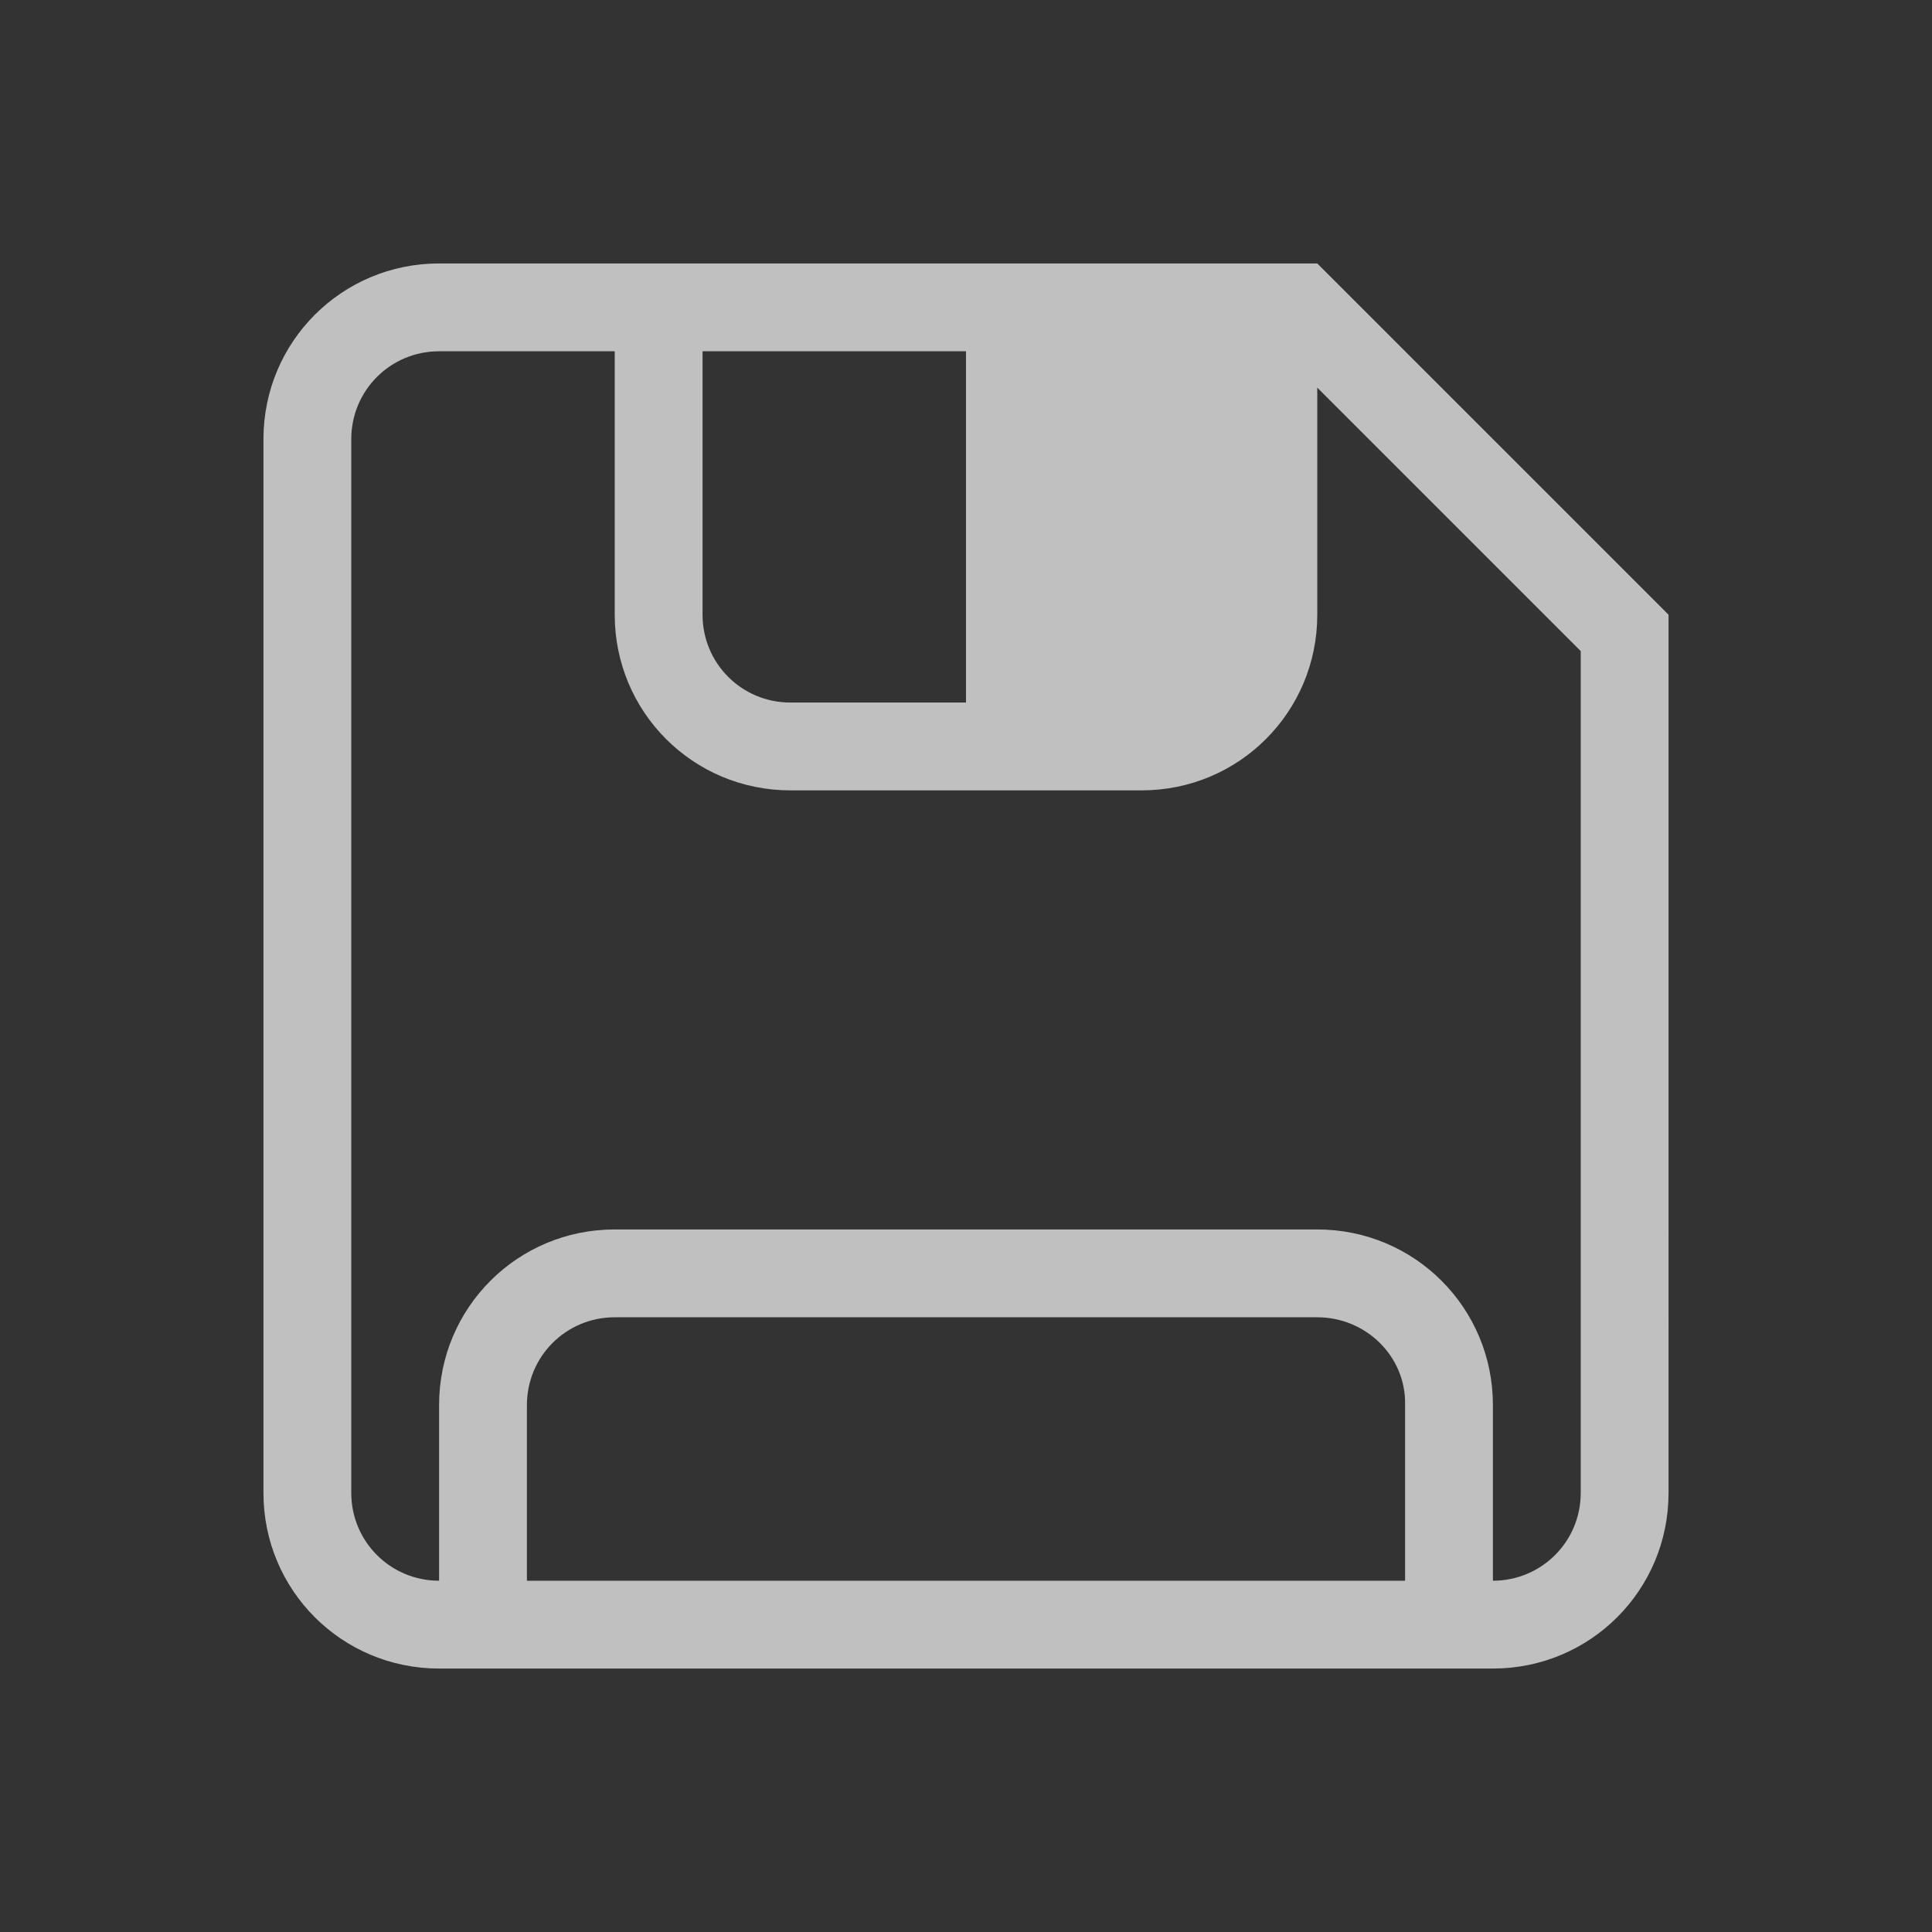 <svg xmlns="http://www.w3.org/2000/svg" viewBox="0 0 22 22">
    <rect x="0" y="0" width="22" height="22" fill="#333333" stroke="none"/>
    <path fill="currentColor" d="M5 3c-1.108 0-2 .892-2 2v12c0 1.108.892 2 2 2h12c1.108 0 2-.892 2-2V7l-4-4H5zm0 1h2v3c0 1.108.892 2 2 2h4c1.108 0 2-.892 2-2V4.414l3 3V17c0 .554-.446 1-1 1v-2c0-1.108-.892-2-2-2H7c-1.108 0-2 .892-2 2v2c-.554 0-1-.446-1-1V5c0-.554.446-1 1-1zm3 0h3v4H9c-.554 0-1-.446-1-1zM7 15h8c.554 0 1.013.446 1 1v2H6v-2c0-.554.446-1 1-1z" style="color:#fdfdfd;opacity:.7"/>
</svg>
